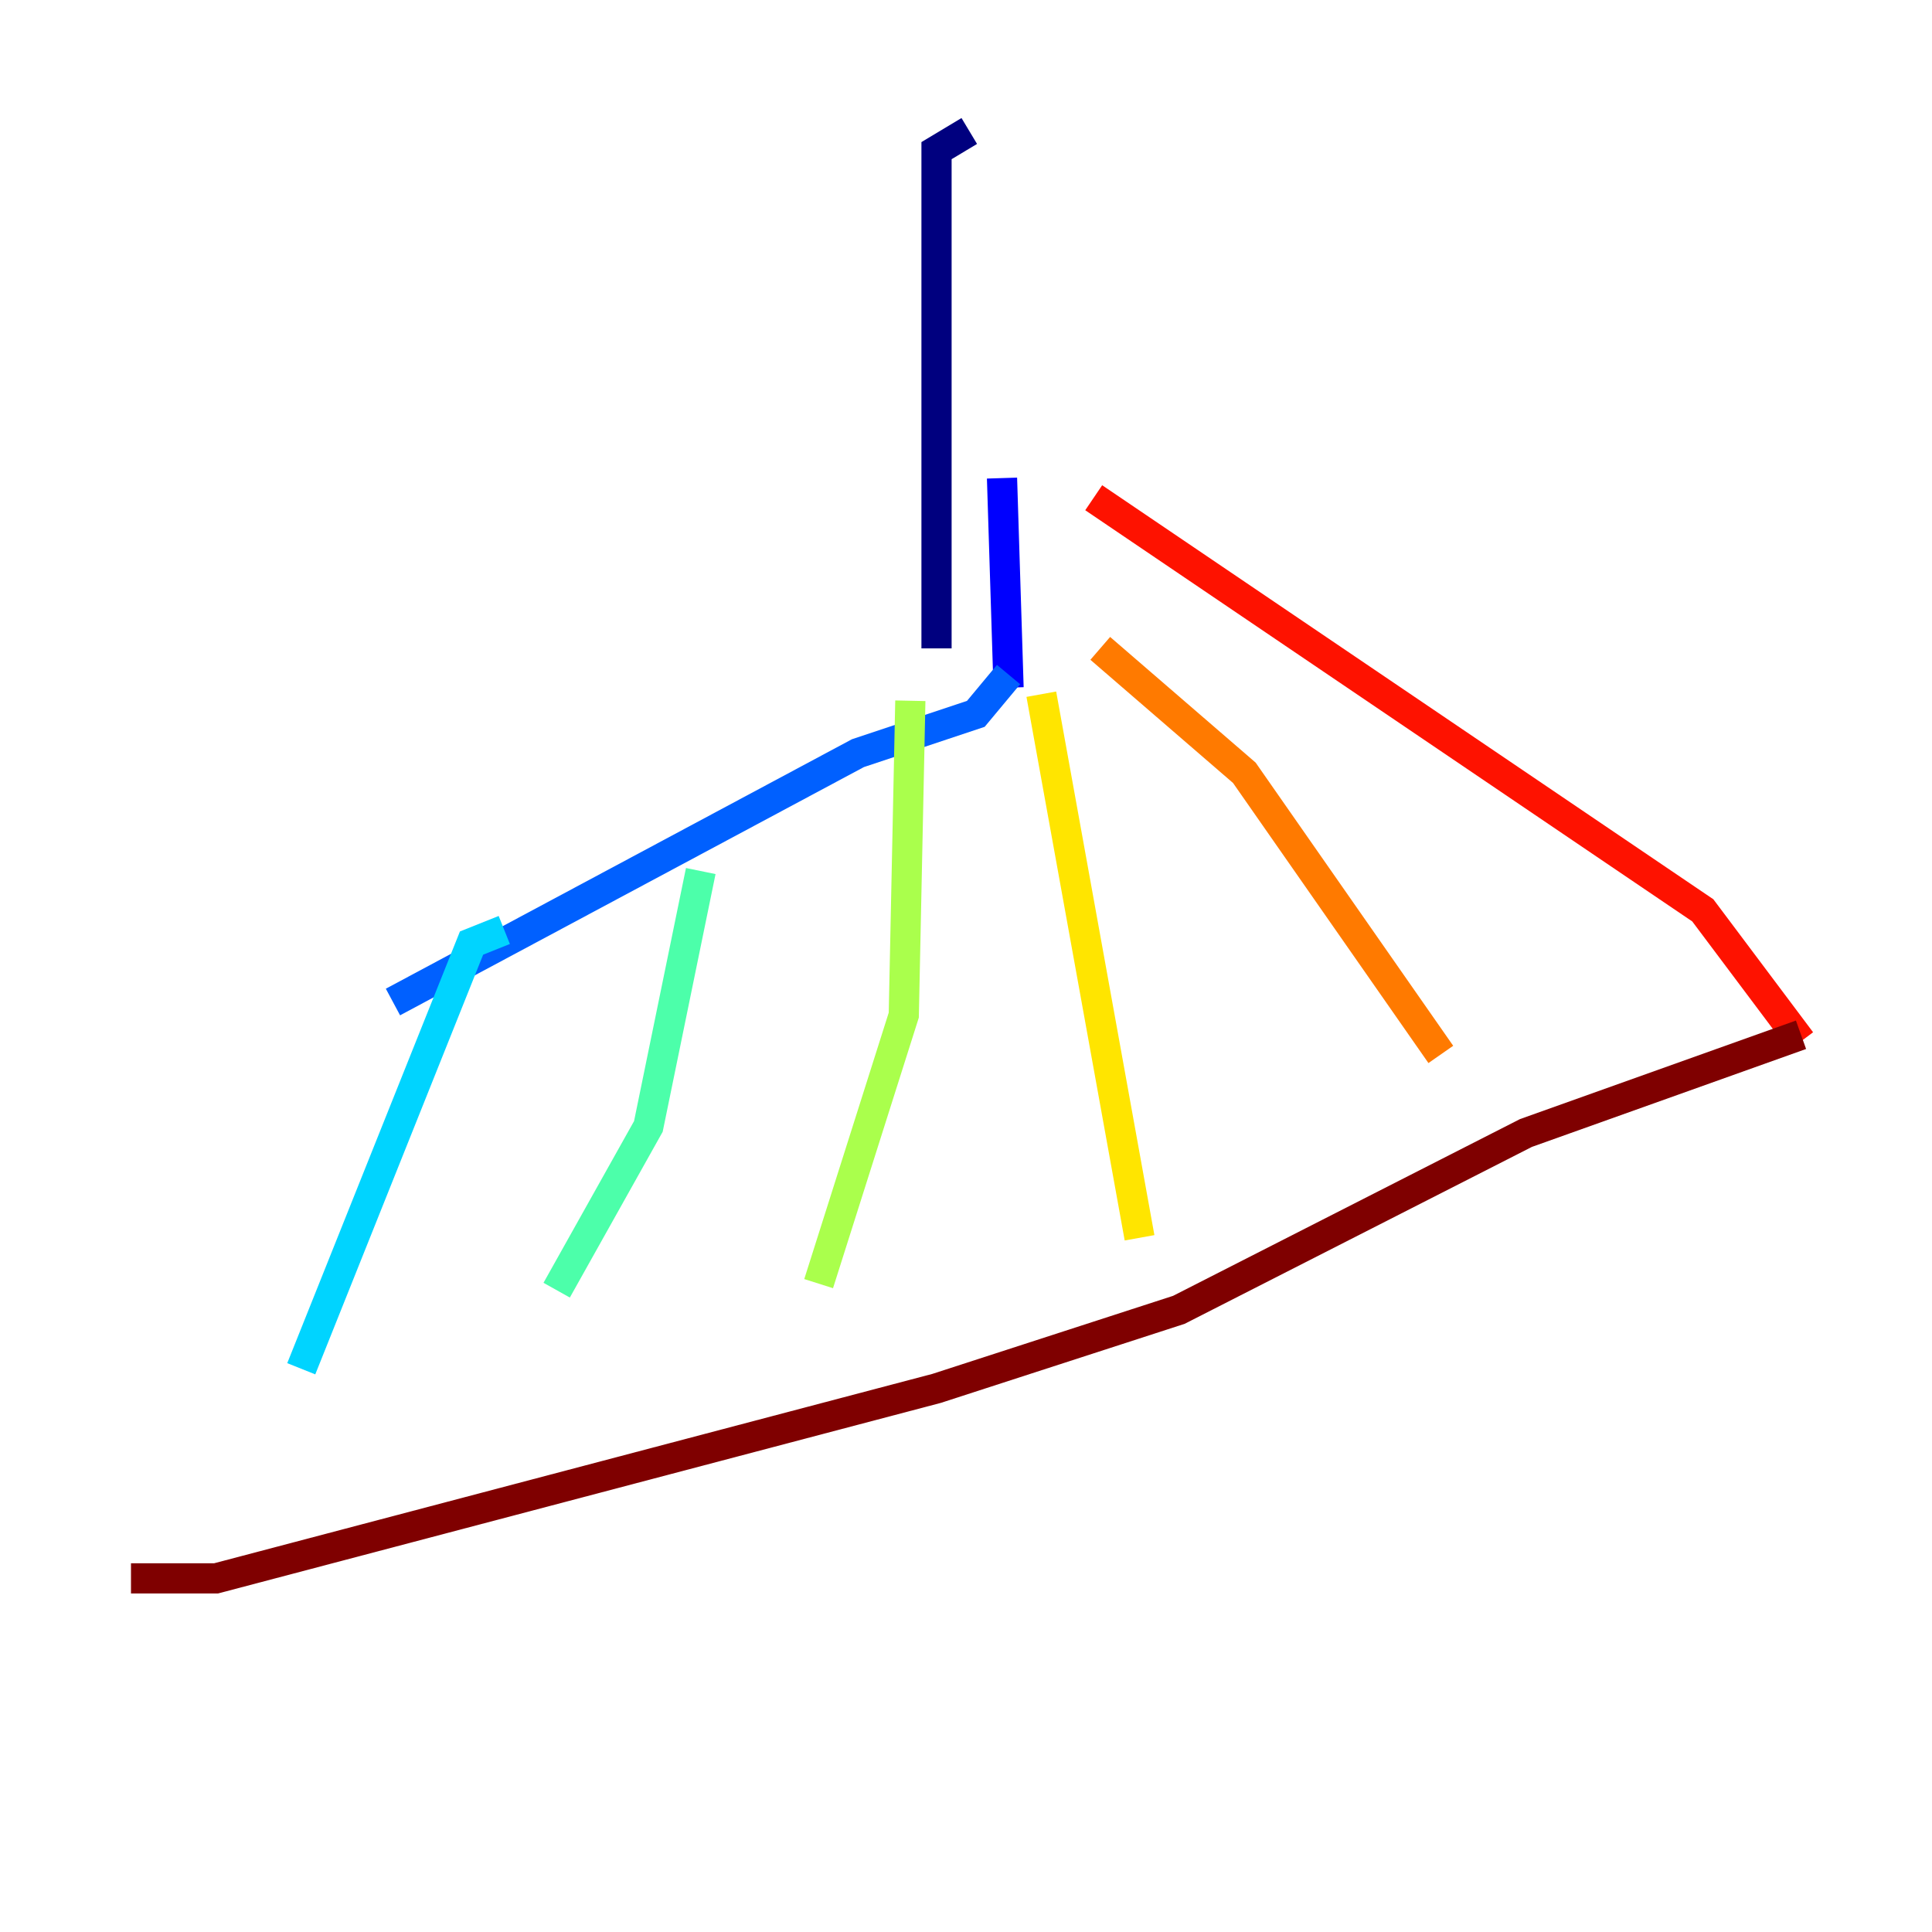 <?xml version="1.0" encoding="utf-8" ?>
<svg baseProfile="tiny" height="128" version="1.2" viewBox="0,0,128,128" width="128" xmlns="http://www.w3.org/2000/svg" xmlns:ev="http://www.w3.org/2001/xml-events" xmlns:xlink="http://www.w3.org/1999/xlink"><defs /><polyline fill="none" points="64.217,8.678 62.047,9.98 62.047,42.956" stroke="#00007f" stroke-width="2" /><polyline fill="none" points="66.386,31.675 66.82,45.559" stroke="#0000fe" stroke-width="2" /><polyline fill="none" points="66.82,44.691 64.651,47.295 56.841,49.898 26.034,66.386" stroke="#0060ff" stroke-width="2" /><polyline fill="none" points="33.41,61.614 31.241,62.481 19.959,90.685" stroke="#00d4ff" stroke-width="2" /><polyline fill="none" points="46.427,57.709 42.956,74.63 36.881,85.478" stroke="#4cffaa" stroke-width="2" /><polyline fill="none" points="60.312,46.427 59.878,67.254 54.237,85.044" stroke="#aaff4c" stroke-width="2" /><polyline fill="none" points="68.99,45.993 75.498,82.007" stroke="#ffe500" stroke-width="2" /><polyline fill="none" points="72.895,42.956 82.441,51.2 95.458,69.858" stroke="#ff7a00" stroke-width="2" /><polyline fill="none" points="72.461,32.976 112.814,60.312 119.322,68.99" stroke="#fe1200" stroke-width="2" /><polyline fill="none" points="119.322,68.556 101.098,75.064 78.102,86.78 62.047,91.986 14.319,104.57 8.678,104.57" stroke="#7f0000" stroke-width="2" /></svg>